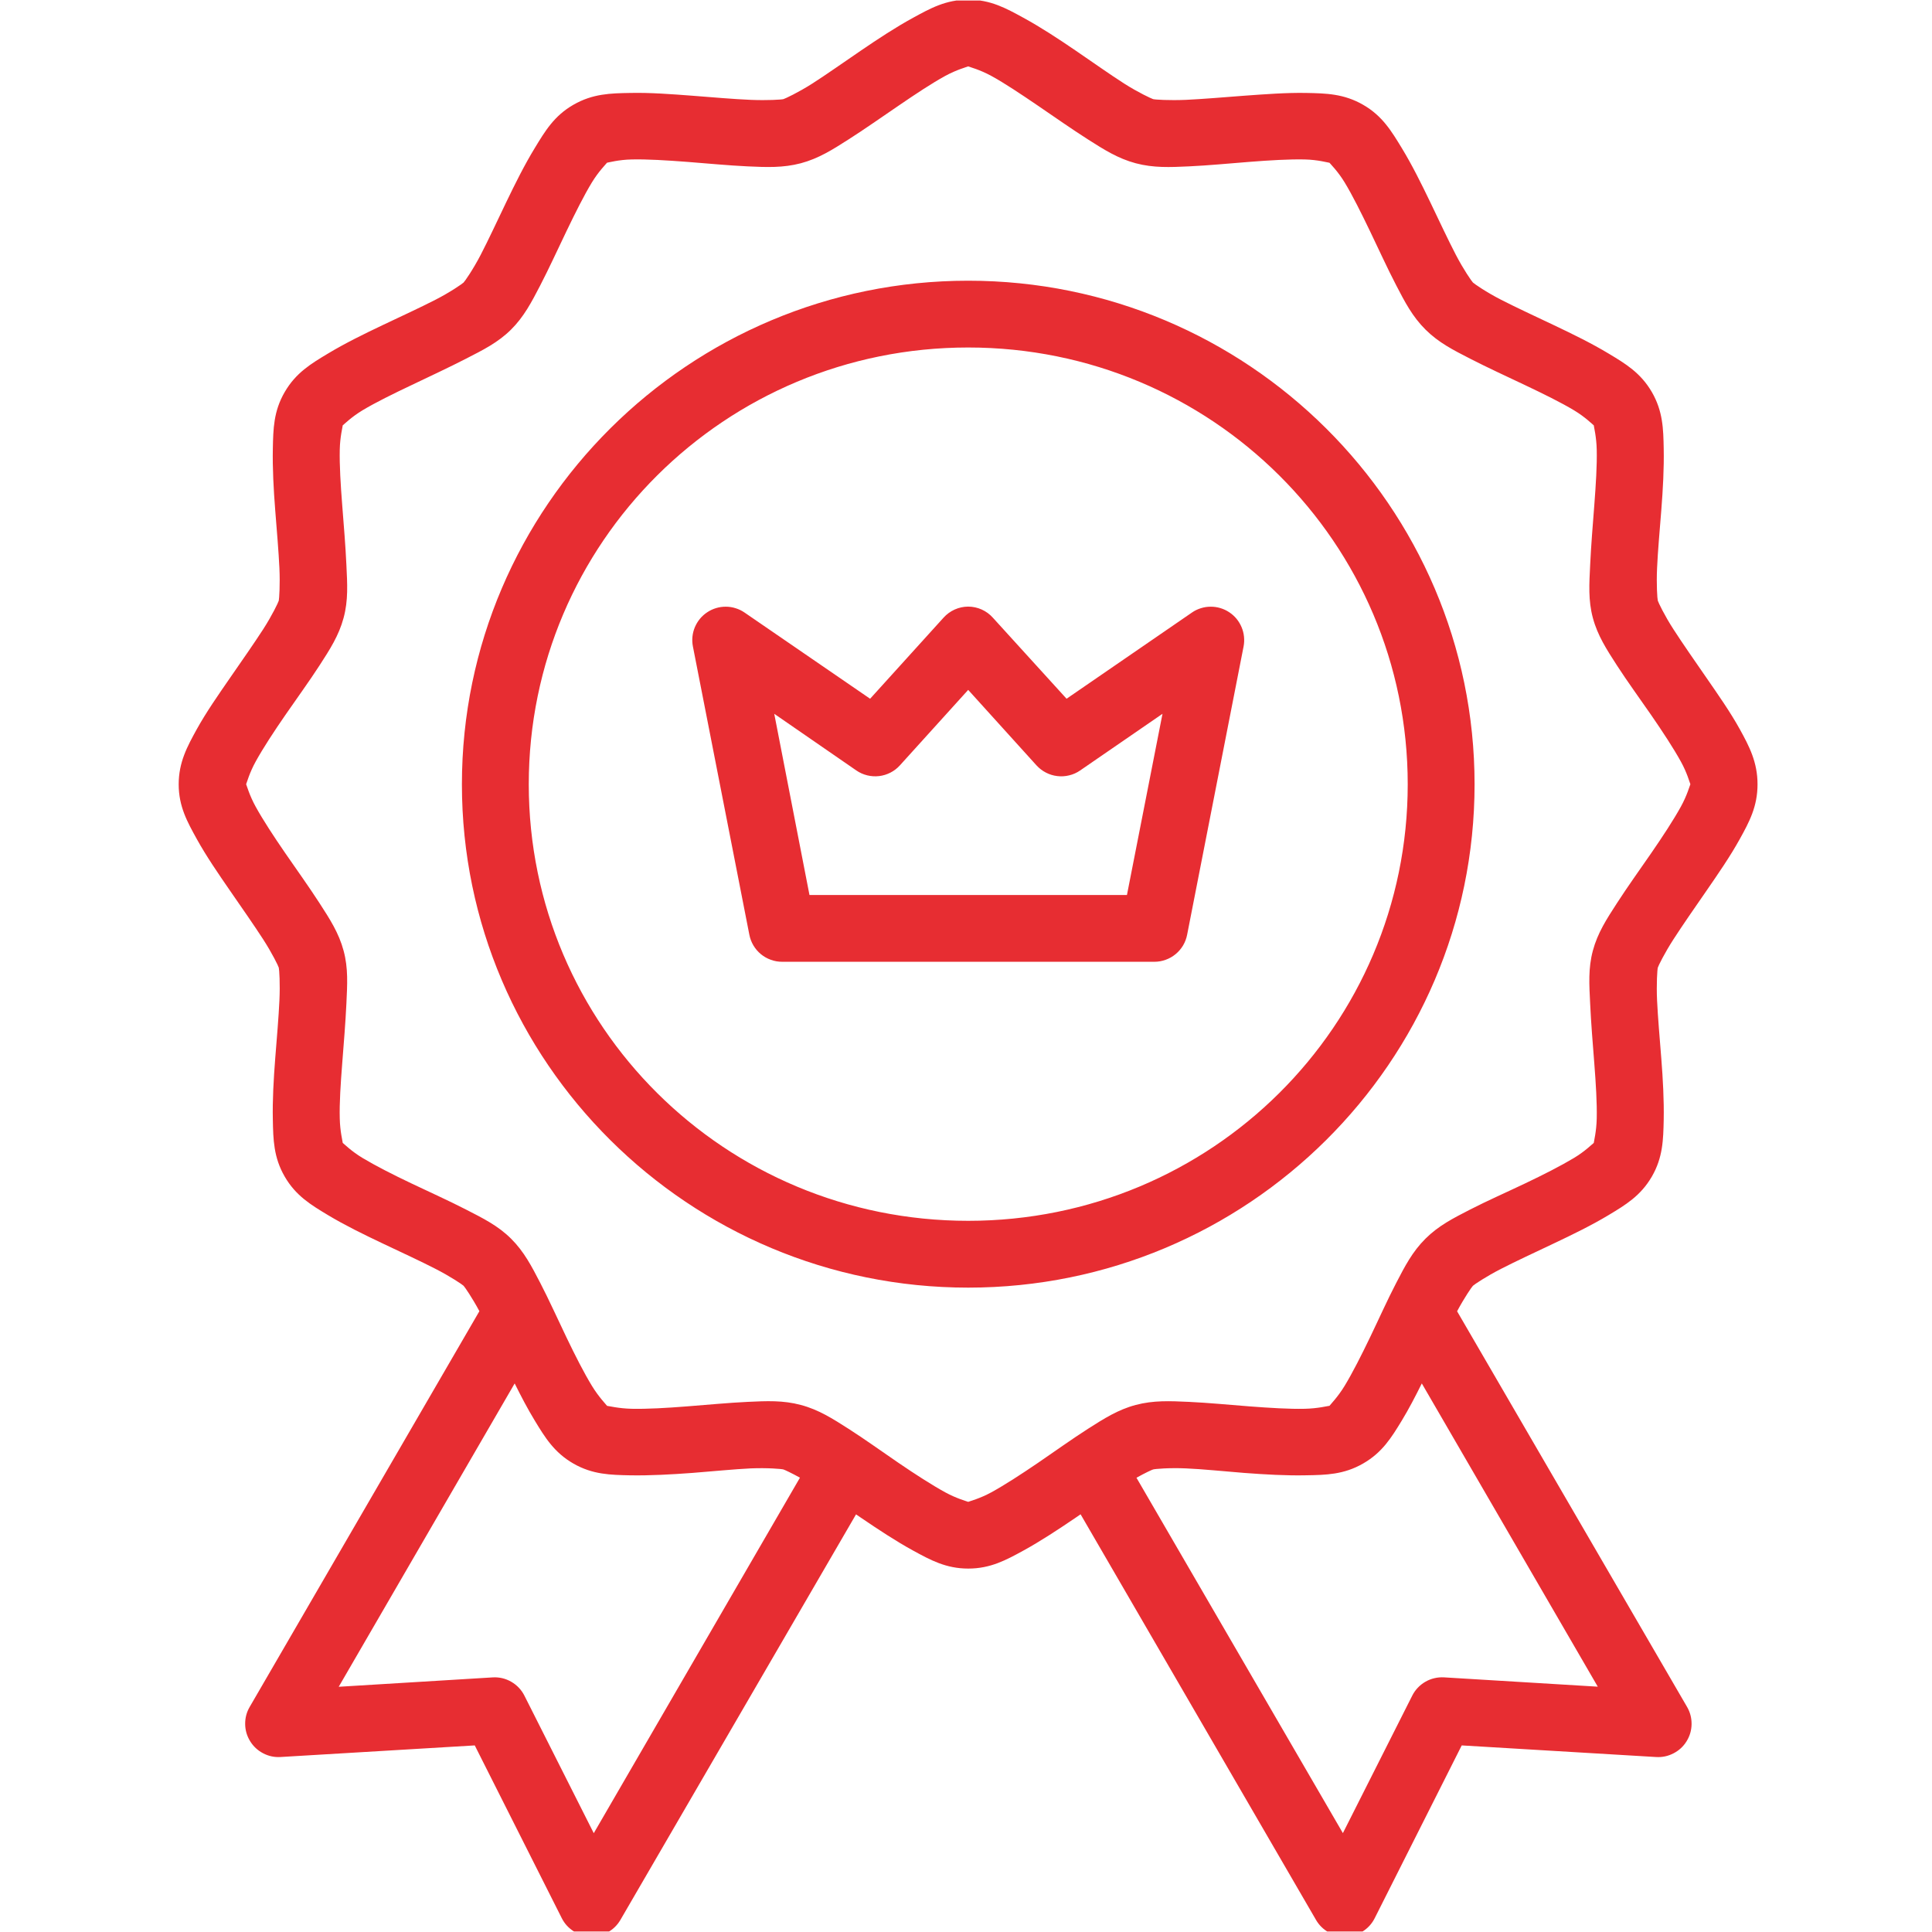 <svg xmlns="http://www.w3.org/2000/svg" xmlns:xlink="http://www.w3.org/1999/xlink" width="300" zoomAndPan="magnify" viewBox="0 0 224.88 225" height="300" preserveAspectRatio="xMidYMid meet" version="1.0"><defs><clipPath id="8a048effb2"><path d="M 20 0.059 L 205 0.059 L 205 224.938 L 20 224.938 Z M 20 0.059 " clip-rule="nonzero"/></clipPath></defs><g clip-path="url(#8a048effb2)"><path fill="#e72d32" d="M 112.703 -0.039 C 110.105 -0.039 108.297 0.965 106.285 2.066 C 104.273 3.164 102.211 4.52 100.195 5.895 C 98.18 7.266 96.199 8.672 94.543 9.73 C 92.887 10.785 91.375 11.488 91.18 11.543 C 90.98 11.605 89.324 11.711 87.359 11.629 C 85.391 11.547 83.012 11.336 80.574 11.148 C 78.137 10.965 75.641 10.773 73.344 10.824 C 71.047 10.863 68.973 10.906 66.723 12.199 C 64.473 13.488 63.406 15.289 62.219 17.242 C 61.027 19.195 59.938 21.383 58.883 23.574 C 57.828 25.766 56.824 27.938 55.922 29.676 C 55.02 31.414 54.074 32.758 53.93 32.902 C 53.785 33.047 52.391 34.02 50.641 34.914 C 48.895 35.812 46.711 36.816 44.504 37.863 C 42.301 38.91 40.098 39.992 38.133 41.176 C 36.168 42.355 34.395 43.418 33.098 45.656 C 31.797 47.891 31.762 49.953 31.715 52.234 C 31.668 54.516 31.801 56.996 31.992 59.418 C 32.184 61.84 32.387 64.203 32.48 66.156 C 32.57 68.109 32.453 69.758 32.406 69.953 C 32.348 70.16 31.641 71.656 30.578 73.301 C 29.512 74.949 28.141 76.906 26.758 78.906 C 25.375 80.91 23.965 82.926 22.859 84.922 C 21.754 86.926 20.75 88.762 20.75 91.34 C 20.75 93.922 21.754 95.715 22.859 97.715 C 23.965 99.715 25.375 101.766 26.758 103.77 C 28.141 105.77 29.512 107.734 30.578 109.379 C 31.641 111.027 32.355 112.496 32.406 112.691 C 32.465 112.898 32.574 114.574 32.48 116.527 C 32.391 118.48 32.184 120.844 31.992 123.266 C 31.805 125.688 31.664 128.133 31.715 130.414 C 31.758 132.695 31.801 134.793 33.098 137.027 C 34.395 139.266 36.168 140.328 38.133 141.508 C 40.098 142.691 42.301 143.766 44.504 144.812 C 46.711 145.859 48.895 146.863 50.641 147.762 C 52.391 148.656 53.785 149.598 53.93 149.742 C 54.062 149.879 54.914 151.102 55.77 152.699 L 29.02 198.785 C 28.656 199.406 28.484 200.074 28.492 200.789 C 28.5 201.504 28.695 202.168 29.07 202.777 C 29.445 203.387 29.949 203.855 30.586 204.188 C 31.219 204.52 31.895 204.664 32.609 204.621 L 55.23 203.27 L 65.363 223.387 C 65.684 224.023 66.145 224.531 66.746 224.914 C 67.348 225.297 68.004 225.5 68.715 225.52 C 69.426 225.543 70.094 225.379 70.719 225.035 C 71.34 224.688 71.832 224.207 72.191 223.594 L 99.633 176.363 C 99.82 176.496 100.004 176.613 100.195 176.746 C 102.211 178.117 104.273 179.48 106.285 180.582 C 108.297 181.68 110.105 182.676 112.703 182.676 C 115.301 182.676 117.109 181.68 119.121 180.582 C 121.133 179.48 123.195 178.117 125.215 176.746 C 125.406 176.613 125.59 176.488 125.785 176.355 L 153.203 223.594 C 153.562 224.211 154.051 224.691 154.676 225.039 C 155.301 225.387 155.969 225.551 156.684 225.527 C 157.395 225.508 158.055 225.305 158.656 224.922 C 159.258 224.535 159.719 224.027 160.039 223.387 L 170.172 203.27 L 192.789 204.621 C 193.508 204.668 194.188 204.527 194.824 204.199 C 195.465 203.871 195.977 203.402 196.355 202.793 C 196.734 202.18 196.93 201.516 196.941 200.797 C 196.949 200.078 196.773 199.406 196.414 198.785 L 169.633 152.711 C 170.488 151.109 171.34 149.879 171.477 149.742 C 171.625 149.598 173.016 148.656 174.766 147.762 C 176.516 146.863 178.691 145.859 180.895 144.812 C 183.102 143.766 185.312 142.691 187.277 141.508 C 189.242 140.328 191.012 139.266 192.312 137.027 C 193.609 134.793 193.645 132.695 193.695 130.414 C 193.738 128.133 193.605 125.688 193.414 123.266 C 193.223 120.844 193.016 118.48 192.922 116.527 C 192.832 114.574 192.949 112.891 193.008 112.691 C 193.066 112.484 193.777 111.027 194.84 109.379 C 195.902 107.734 197.27 105.77 198.652 103.77 C 200.035 101.766 201.449 99.715 202.555 97.715 C 203.664 95.715 204.621 93.922 204.621 91.34 C 204.621 88.762 203.66 86.922 202.555 84.922 C 201.449 82.922 200.035 80.91 198.652 78.906 C 197.27 76.906 195.902 74.949 194.84 73.301 C 193.773 71.656 193.062 70.148 193.008 69.953 C 192.949 69.746 192.832 68.109 192.922 66.156 C 193.008 64.203 193.223 61.84 193.414 59.418 C 193.605 56.996 193.742 54.516 193.695 52.234 C 193.652 49.953 193.605 47.891 192.312 45.656 C 191.012 43.418 189.242 42.355 187.277 41.176 C 185.312 39.992 183.102 38.91 180.895 37.863 C 178.691 36.816 176.516 35.812 174.766 34.914 C 173.016 34.02 171.621 33.047 171.477 32.902 C 171.332 32.758 170.391 31.41 169.488 29.676 C 168.586 27.938 167.57 25.766 166.52 23.574 C 165.465 21.383 164.379 19.191 163.191 17.242 C 162 15.289 160.93 13.488 158.68 12.199 C 156.43 10.906 154.359 10.871 152.062 10.824 C 149.766 10.781 147.27 10.973 144.832 11.148 C 142.395 11.336 140.016 11.535 138.051 11.629 C 136.086 11.711 134.426 11.605 134.23 11.543 C 134.031 11.48 132.512 10.785 130.855 9.727 C 129.199 8.672 127.23 7.266 125.215 5.895 C 123.199 4.52 121.133 3.164 119.121 2.066 C 117.109 0.965 115.301 -0.039 112.703 -0.039 Z M 112.695 7.73 C 112.855 7.805 114.043 8.105 115.387 8.84 C 116.949 9.695 118.867 10.98 120.824 12.312 C 122.777 13.645 124.754 15.031 126.633 16.23 C 128.516 17.43 130.129 18.457 132.203 19.012 C 134.273 19.562 136.184 19.48 138.414 19.375 C 140.648 19.273 143.078 19.035 145.441 18.852 C 147.805 18.664 150.113 18.531 151.895 18.57 C 153.43 18.605 154.605 18.941 154.773 18.957 C 154.895 19.113 155.75 19.953 156.531 21.234 C 157.453 22.754 158.469 24.801 159.492 26.926 C 160.516 29.051 161.512 31.25 162.539 33.223 C 163.562 35.195 164.438 36.879 165.957 38.387 C 167.473 39.895 169.164 40.754 171.152 41.773 C 173.137 42.793 175.391 43.828 177.531 44.844 C 179.668 45.859 181.73 46.871 183.258 47.789 C 184.559 48.57 185.406 49.43 185.551 49.535 C 185.566 49.719 185.863 50.883 185.895 52.391 C 185.938 54.164 185.793 56.461 185.613 58.809 C 185.43 61.16 185.234 63.574 185.129 65.789 C 185.023 68.008 184.891 69.906 185.445 71.965 C 186 74.027 187.043 75.625 188.25 77.496 C 189.457 79.363 190.887 81.324 192.23 83.266 C 193.57 85.211 194.824 87.121 195.684 88.676 C 196.418 89.996 196.727 91.164 196.801 91.332 C 196.727 91.484 196.422 92.629 195.684 93.961 C 194.824 95.516 193.57 97.426 192.23 99.371 C 190.887 101.312 189.457 103.312 188.25 105.18 C 187.039 107.047 186 108.648 185.445 110.711 C 184.891 112.77 185.02 114.668 185.129 116.887 C 185.23 119.102 185.43 121.516 185.613 123.863 C 185.797 126.215 185.934 128.473 185.895 130.246 C 185.863 131.754 185.566 132.918 185.551 133.102 C 185.402 133.207 184.559 134.062 183.258 134.848 C 181.73 135.766 179.668 136.816 177.531 137.832 C 175.391 138.852 173.137 139.844 171.152 140.863 C 169.164 141.883 167.473 142.742 165.957 144.25 C 164.438 145.758 163.562 147.441 162.539 149.418 C 161.512 151.391 160.516 153.625 159.492 155.75 C 158.469 157.875 157.453 159.883 156.531 161.402 C 155.746 162.688 154.891 163.555 154.773 163.719 C 154.609 163.727 153.43 164.035 151.895 164.066 C 150.113 164.109 147.805 163.965 145.441 163.785 C 143.078 163.602 140.648 163.367 138.414 163.262 C 136.184 163.16 134.273 163.07 132.203 163.621 C 130.129 164.172 128.516 165.207 126.633 166.406 C 124.754 167.609 122.777 169.031 120.824 170.363 C 118.867 171.695 116.949 172.941 115.387 173.797 C 114.043 174.531 112.852 174.832 112.695 174.906 C 112.523 174.832 111.352 174.523 110.023 173.797 C 108.461 172.941 106.531 171.695 104.578 170.363 C 102.621 169.031 100.652 167.605 98.773 166.406 C 96.895 165.207 95.281 164.172 93.207 163.621 C 91.133 163.066 89.227 163.156 86.992 163.262 C 84.762 163.367 82.332 163.605 79.969 163.785 C 77.605 163.973 75.289 164.105 73.504 164.066 C 71.996 164.031 70.84 163.742 70.641 163.727 C 70.539 163.582 69.672 162.703 68.879 161.402 C 67.953 159.887 66.93 157.875 65.91 155.75 C 64.887 153.625 63.887 151.391 62.863 149.418 C 61.84 147.441 60.969 145.758 59.453 144.25 C 57.934 142.742 56.199 141.883 54.211 140.863 C 52.227 139.844 50.016 138.848 47.879 137.832 C 45.738 136.816 43.676 135.766 42.148 134.848 C 40.855 134.07 40.012 133.215 39.855 133.102 C 39.844 132.918 39.539 131.754 39.508 130.246 C 39.461 128.473 39.609 126.215 39.793 123.863 C 39.977 121.516 40.176 119.102 40.281 116.887 C 40.383 114.668 40.512 112.77 39.953 110.711 C 39.398 108.648 38.359 107.047 37.152 105.18 C 35.945 103.312 34.512 101.312 33.172 99.371 C 31.832 97.426 30.582 95.516 29.723 93.961 C 28.988 92.633 28.68 91.484 28.605 91.332 C 28.68 91.16 28.992 89.996 29.723 88.676 C 30.582 87.121 31.832 85.211 33.172 83.27 C 34.512 81.324 35.945 79.363 37.152 77.496 C 38.359 75.629 39.398 74.027 39.953 71.965 C 40.512 69.906 40.387 68.008 40.281 65.789 C 40.18 63.574 39.977 61.16 39.793 58.809 C 39.609 56.461 39.469 54.164 39.508 52.391 C 39.535 50.883 39.844 49.719 39.855 49.535 C 40.012 49.422 40.855 48.57 42.148 47.789 C 43.676 46.871 45.738 45.859 47.879 44.844 C 50.016 43.824 52.227 42.793 54.211 41.773 C 56.199 40.754 57.934 39.895 59.453 38.387 C 60.969 36.879 61.84 35.195 62.863 33.223 C 63.887 31.246 64.887 29.051 65.91 26.926 C 66.934 24.801 67.953 22.754 68.879 21.234 C 69.668 19.941 70.527 19.098 70.633 18.949 C 70.816 18.926 71.984 18.602 73.504 18.57 C 75.289 18.527 77.605 18.672 79.969 18.852 C 82.332 19.035 84.762 19.27 86.992 19.375 C 89.227 19.477 91.133 19.559 93.207 19.012 C 95.281 18.457 96.895 17.43 98.773 16.23 C 100.652 15.031 102.621 13.645 104.578 12.312 C 106.531 10.977 108.461 9.695 110.023 8.84 C 111.352 8.113 112.523 7.809 112.695 7.73 Z M 112.695 32.691 C 80.188 32.691 53.734 58.992 53.734 91.34 C 53.734 123.691 80.188 149.957 112.695 149.957 C 145.207 149.957 171.668 123.691 171.668 91.34 C 171.668 58.992 145.207 32.691 112.695 32.691 Z M 112.695 40.469 C 141.031 40.469 163.883 63.223 163.883 91.34 C 163.883 119.461 141.031 142.176 112.695 142.176 C 84.363 142.176 61.52 119.461 61.52 91.34 C 61.52 63.223 84.363 40.469 112.695 40.469 Z M 112.695 70.645 C 112.148 70.648 111.625 70.762 111.125 70.984 C 110.625 71.211 110.191 71.527 109.824 71.934 L 101.273 81.375 L 86.637 71.328 C 86.316 71.109 85.973 70.945 85.605 70.832 C 85.238 70.715 84.863 70.656 84.477 70.656 C 84.09 70.652 83.715 70.707 83.344 70.816 C 82.977 70.926 82.629 71.086 82.309 71.301 C 81.988 71.512 81.703 71.766 81.457 72.062 C 81.211 72.359 81.016 72.688 80.863 73.043 C 80.715 73.398 80.621 73.766 80.582 74.148 C 80.543 74.535 80.562 74.914 80.637 75.293 L 87.207 108.848 C 87.293 109.293 87.449 109.711 87.68 110.102 C 87.91 110.488 88.199 110.828 88.547 111.117 C 88.895 111.406 89.285 111.625 89.711 111.777 C 90.137 111.934 90.574 112.008 91.027 112.008 L 134.375 112.008 C 134.828 112.008 135.266 111.934 135.691 111.777 C 136.117 111.625 136.504 111.406 136.852 111.117 C 137.203 110.828 137.492 110.488 137.723 110.102 C 137.953 109.711 138.109 109.293 138.195 108.848 L 144.766 75.293 C 144.84 74.914 144.855 74.535 144.816 74.148 C 144.777 73.766 144.684 73.398 144.535 73.043 C 144.387 72.688 144.188 72.359 143.945 72.062 C 143.699 71.766 143.414 71.512 143.094 71.301 C 142.77 71.086 142.426 70.926 142.055 70.816 C 141.688 70.707 141.309 70.652 140.926 70.656 C 140.539 70.656 140.16 70.715 139.793 70.832 C 139.426 70.945 139.082 71.109 138.766 71.328 L 124.152 81.375 L 115.566 71.934 C 115.203 71.527 114.77 71.211 114.27 70.984 C 113.77 70.762 113.246 70.648 112.695 70.645 Z M 112.695 80.344 L 120.648 89.133 C 120.965 89.48 121.332 89.762 121.75 89.977 C 122.168 90.195 122.609 90.328 123.078 90.383 C 123.543 90.441 124.008 90.41 124.461 90.297 C 124.918 90.188 125.344 89.996 125.73 89.73 L 135.324 83.129 L 131.184 104.23 L 94.211 104.23 L 90.109 83.129 L 99.672 89.73 C 100.059 89.996 100.48 90.184 100.938 90.297 C 101.391 90.406 101.852 90.438 102.32 90.383 C 102.785 90.328 103.227 90.191 103.645 89.977 C 104.062 89.762 104.43 89.48 104.742 89.133 Z M 59.879 161.113 C 60.625 162.617 61.398 164.098 62.219 165.441 C 63.406 167.395 64.473 169.156 66.723 170.449 C 68.973 171.738 71.047 171.766 73.344 171.816 C 75.641 171.855 78.137 171.715 80.574 171.535 C 83.012 171.348 85.391 171.102 87.359 171.008 C 89.324 170.926 90.98 171.07 91.18 171.133 C 91.312 171.176 92.098 171.531 93.102 172.09 L 69.09 213.492 L 61.023 197.496 C 60.855 197.156 60.641 196.848 60.379 196.57 C 60.121 196.293 59.828 196.059 59.496 195.867 C 59.168 195.676 58.82 195.535 58.449 195.445 C 58.082 195.359 57.707 195.324 57.324 195.348 L 39.387 196.441 Z M 165.523 161.113 L 186.016 196.43 L 168.105 195.344 C 167.727 195.324 167.348 195.355 166.98 195.445 C 166.609 195.531 166.258 195.672 165.93 195.863 C 165.598 196.055 165.305 196.289 165.043 196.566 C 164.785 196.844 164.566 197.152 164.398 197.496 L 156.332 213.484 L 132.293 172.098 C 133.305 171.531 134.094 171.168 134.23 171.133 C 134.426 171.07 136.086 170.922 138.051 171.008 C 140.016 171.09 142.395 171.344 144.832 171.535 C 147.27 171.719 149.766 171.863 152.062 171.812 C 154.359 171.773 156.43 171.738 158.68 170.445 C 160.93 169.156 162 167.395 163.191 165.441 C 164.008 164.098 164.777 162.617 165.523 161.113 Z M 165.523 161.113 " fill-opacity="1" fill-rule="nonzero"/></g></svg>